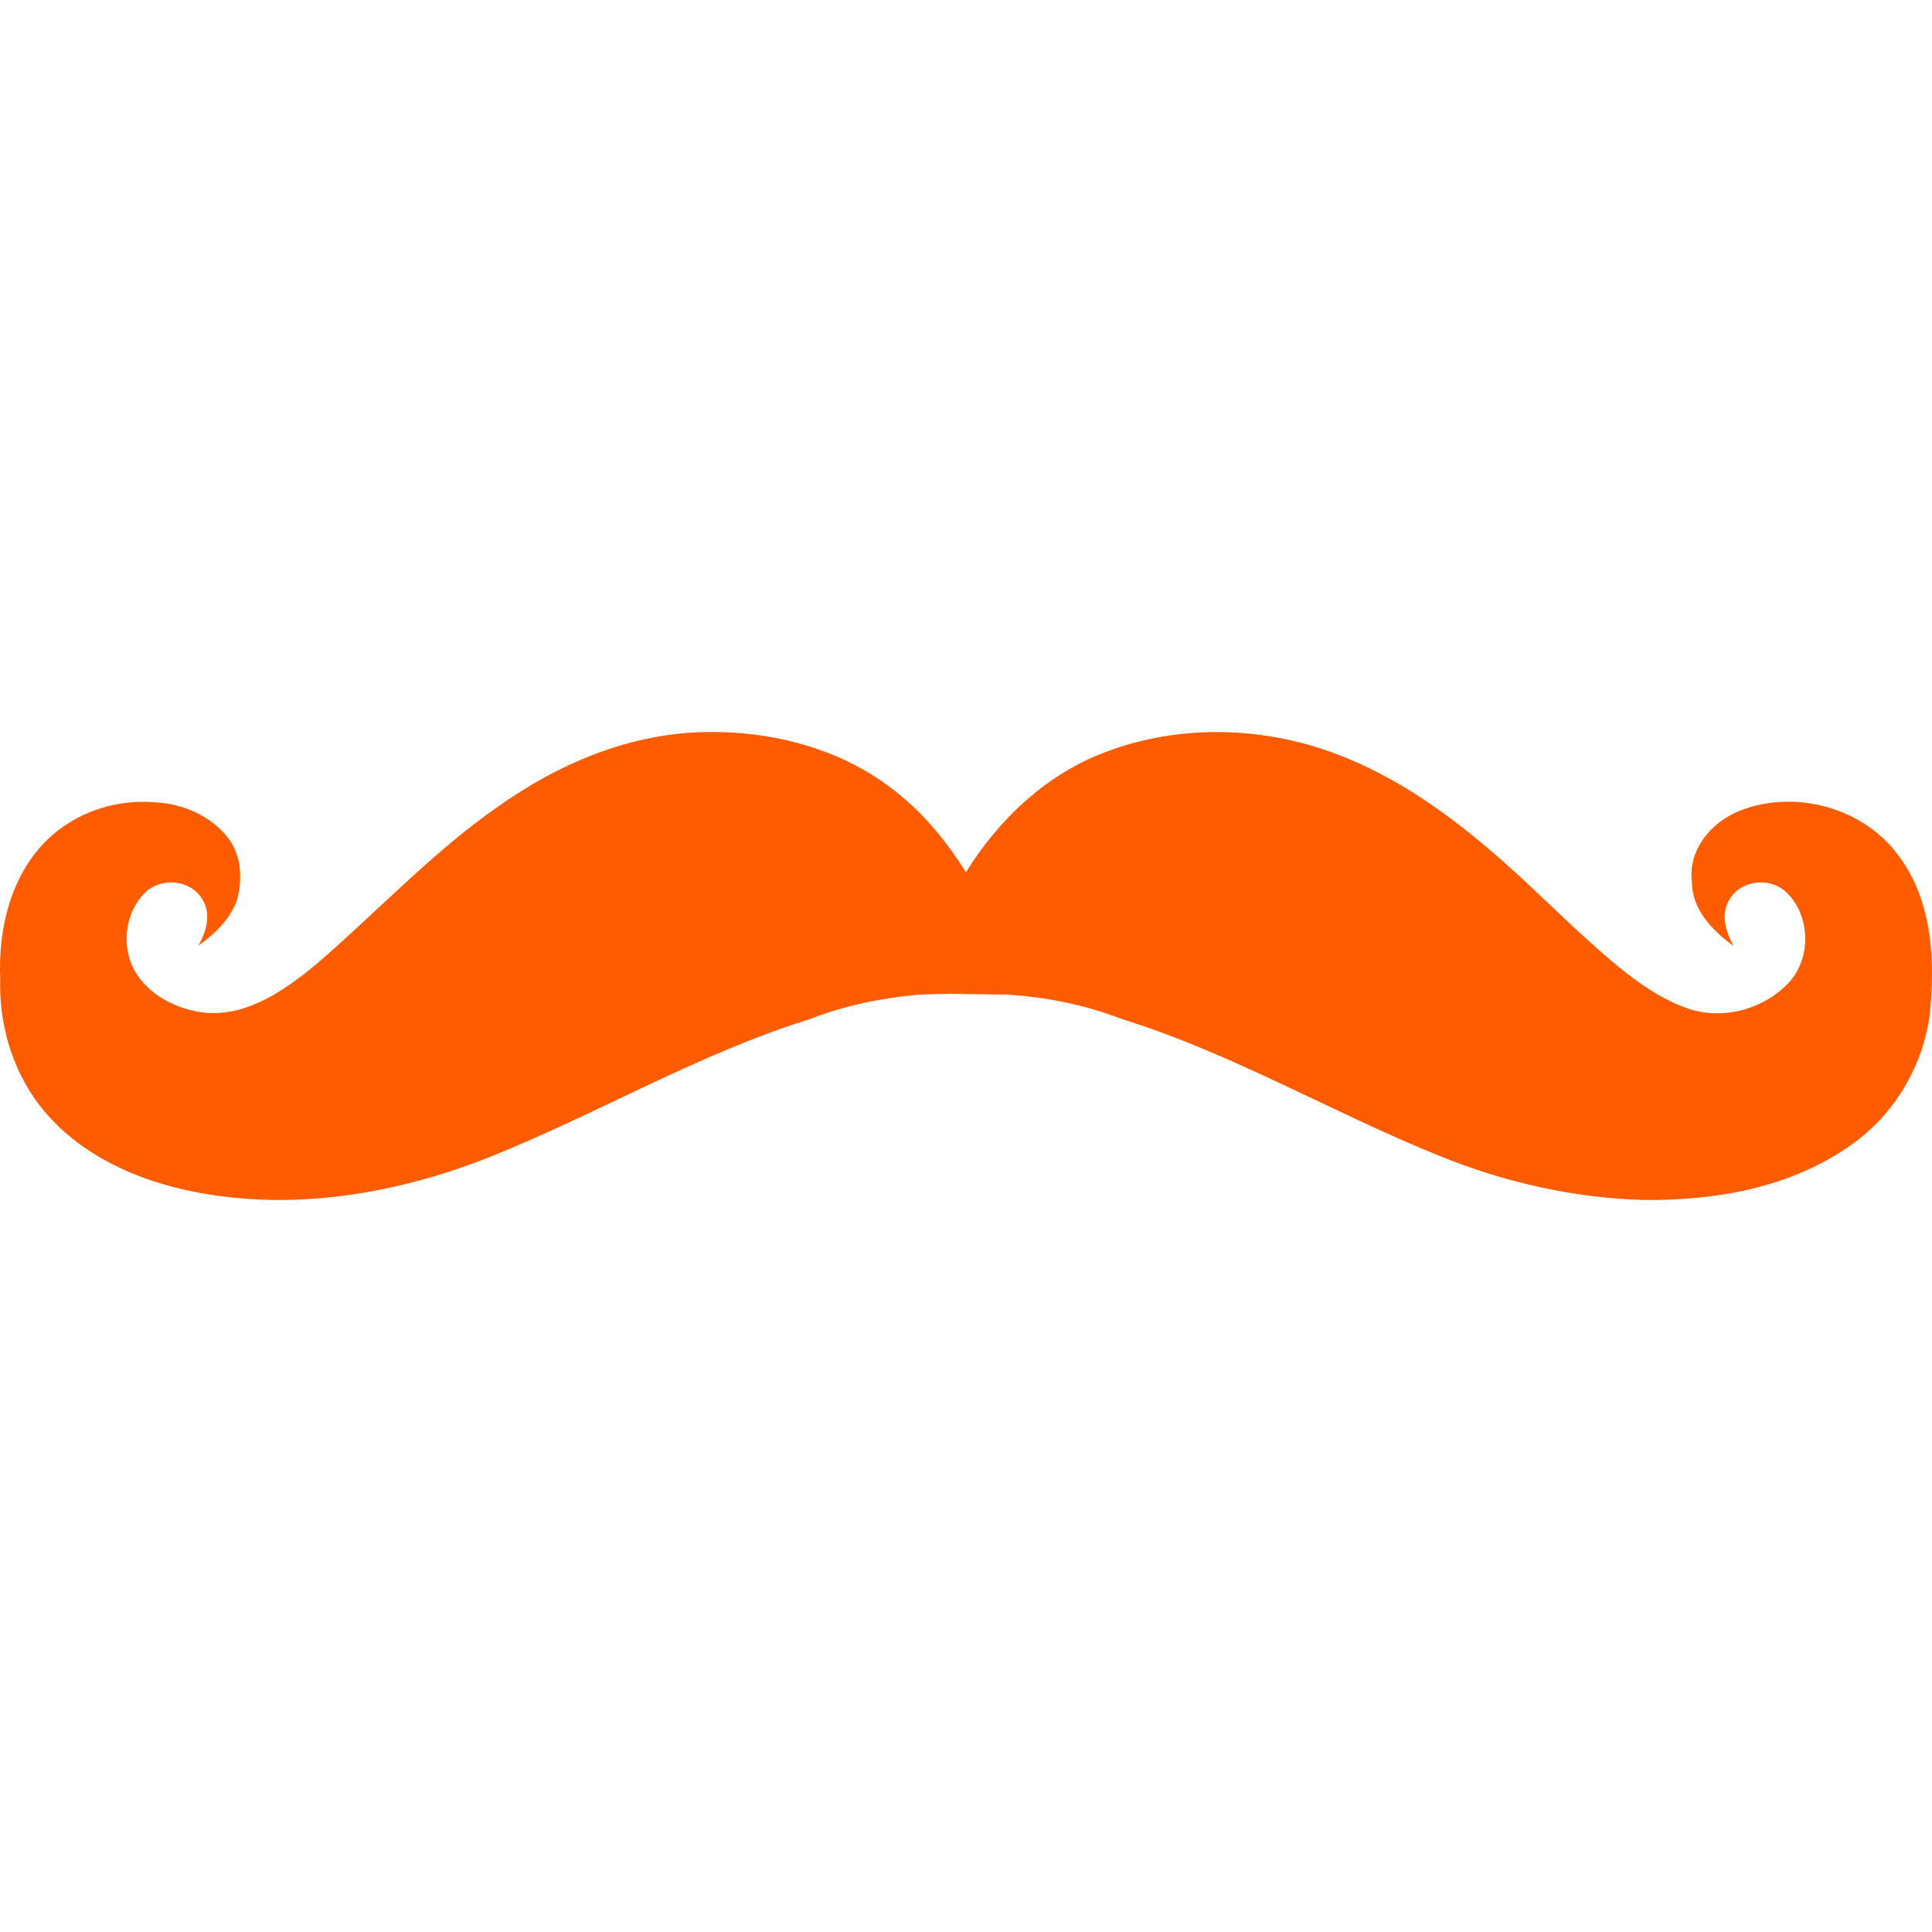 <svg viewBox="0 -194 512 512" version="1.1" xmlns="http://www.w3.org/2000/svg"
    xmlns:xlink="http://www.w3.org/1999/xlink" preserveAspectRatio="xMidYMid" fill="#000000">
    <g id="SVGRepo_bgCarrier" stroke-width="0"></g>
    <g id="SVGRepo_tracerCarrier" stroke-linecap="round" stroke-linejoin="round"></g>
    <g id="SVGRepo_iconCarrier">
        <g>
            <path
                d="M188.432,0.001 C206.231,-0.077 224.484,5.029 238.318,16.537 C245.407,22.275 251.133,29.474 255.996,37.139 C264.746,22.995 277.527,10.977 293.288,5.184 C312.494,-2.026 334.203,-1.528 353.376,5.539 C370.123,11.653 384.765,22.308 398.045,34.026 C408.435,43.197 418.049,53.232 428.748,62.06 C434.386,66.634 440.444,70.921 447.378,73.291 C456.593,76.436 467.492,73.468 474.082,66.368 C480.185,59.723 479.808,48.237 473.085,42.167 C468.81,38.479 461.5,39.221 458.476,44.139 C455.829,48.038 457.313,52.9 459.384,56.677 C453.879,52.656 448.364,47.052 448.386,39.742 C447.245,31.291 453.514,23.836 461.023,20.879 C475.677,15.02 494.052,20.071 503.301,32.974 C512.195,45.014 512.903,60.841 511.353,75.185 C509.481,88.808 501.861,101.524 490.563,109.41 C474.702,120.729 454.599,124.241 435.471,123.997 C417.085,123.498 398.887,119.345 381.852,112.478 C353.365,101.025 326.705,85.198 297.287,76.049 C287.529,72.261 277.151,70.212 266.717,69.58 C258.41,69.525 250.535,69.137 242.693,69.669 C233.124,70.588 223.609,72.549 214.649,76.06 C184.733,85.364 157.674,101.59 128.644,113.065 C104.132,122.601 76.974,127.032 50.957,121.737 C36.403,118.791 21.915,112.356 12.091,100.892 C3.684,91.145 -0.347,78.098 0.051,65.316 C-0.414,53.254 2.233,40.439 10.208,31.047 C17.629,22.142 29.58,17.623 41.055,18.62 C48.442,18.963 55.93,22.186 60.493,28.134 C64.082,32.841 64.303,39.288 62.73,44.792 C60.814,49.743 56.86,53.609 52.563,56.577 C54.756,52.878 56.085,47.993 53.493,44.128 C50.303,38.977 42.45,38.457 38.297,42.688 C33.18,47.949 32.105,56.544 35.539,62.99 C39.26,69.747 46.958,73.601 54.412,74.387 C65.688,75.362 75.468,68.373 83.742,61.595 C100.865,46.852 116.283,29.984 135.278,17.512 C150.94,7.012 169.392,-0.088 188.432,0.001 L188.432,0.001 L188.432,0.001 Z"
                fill="#ff5c00"> </path>
        </g>
    </g>
</svg>
